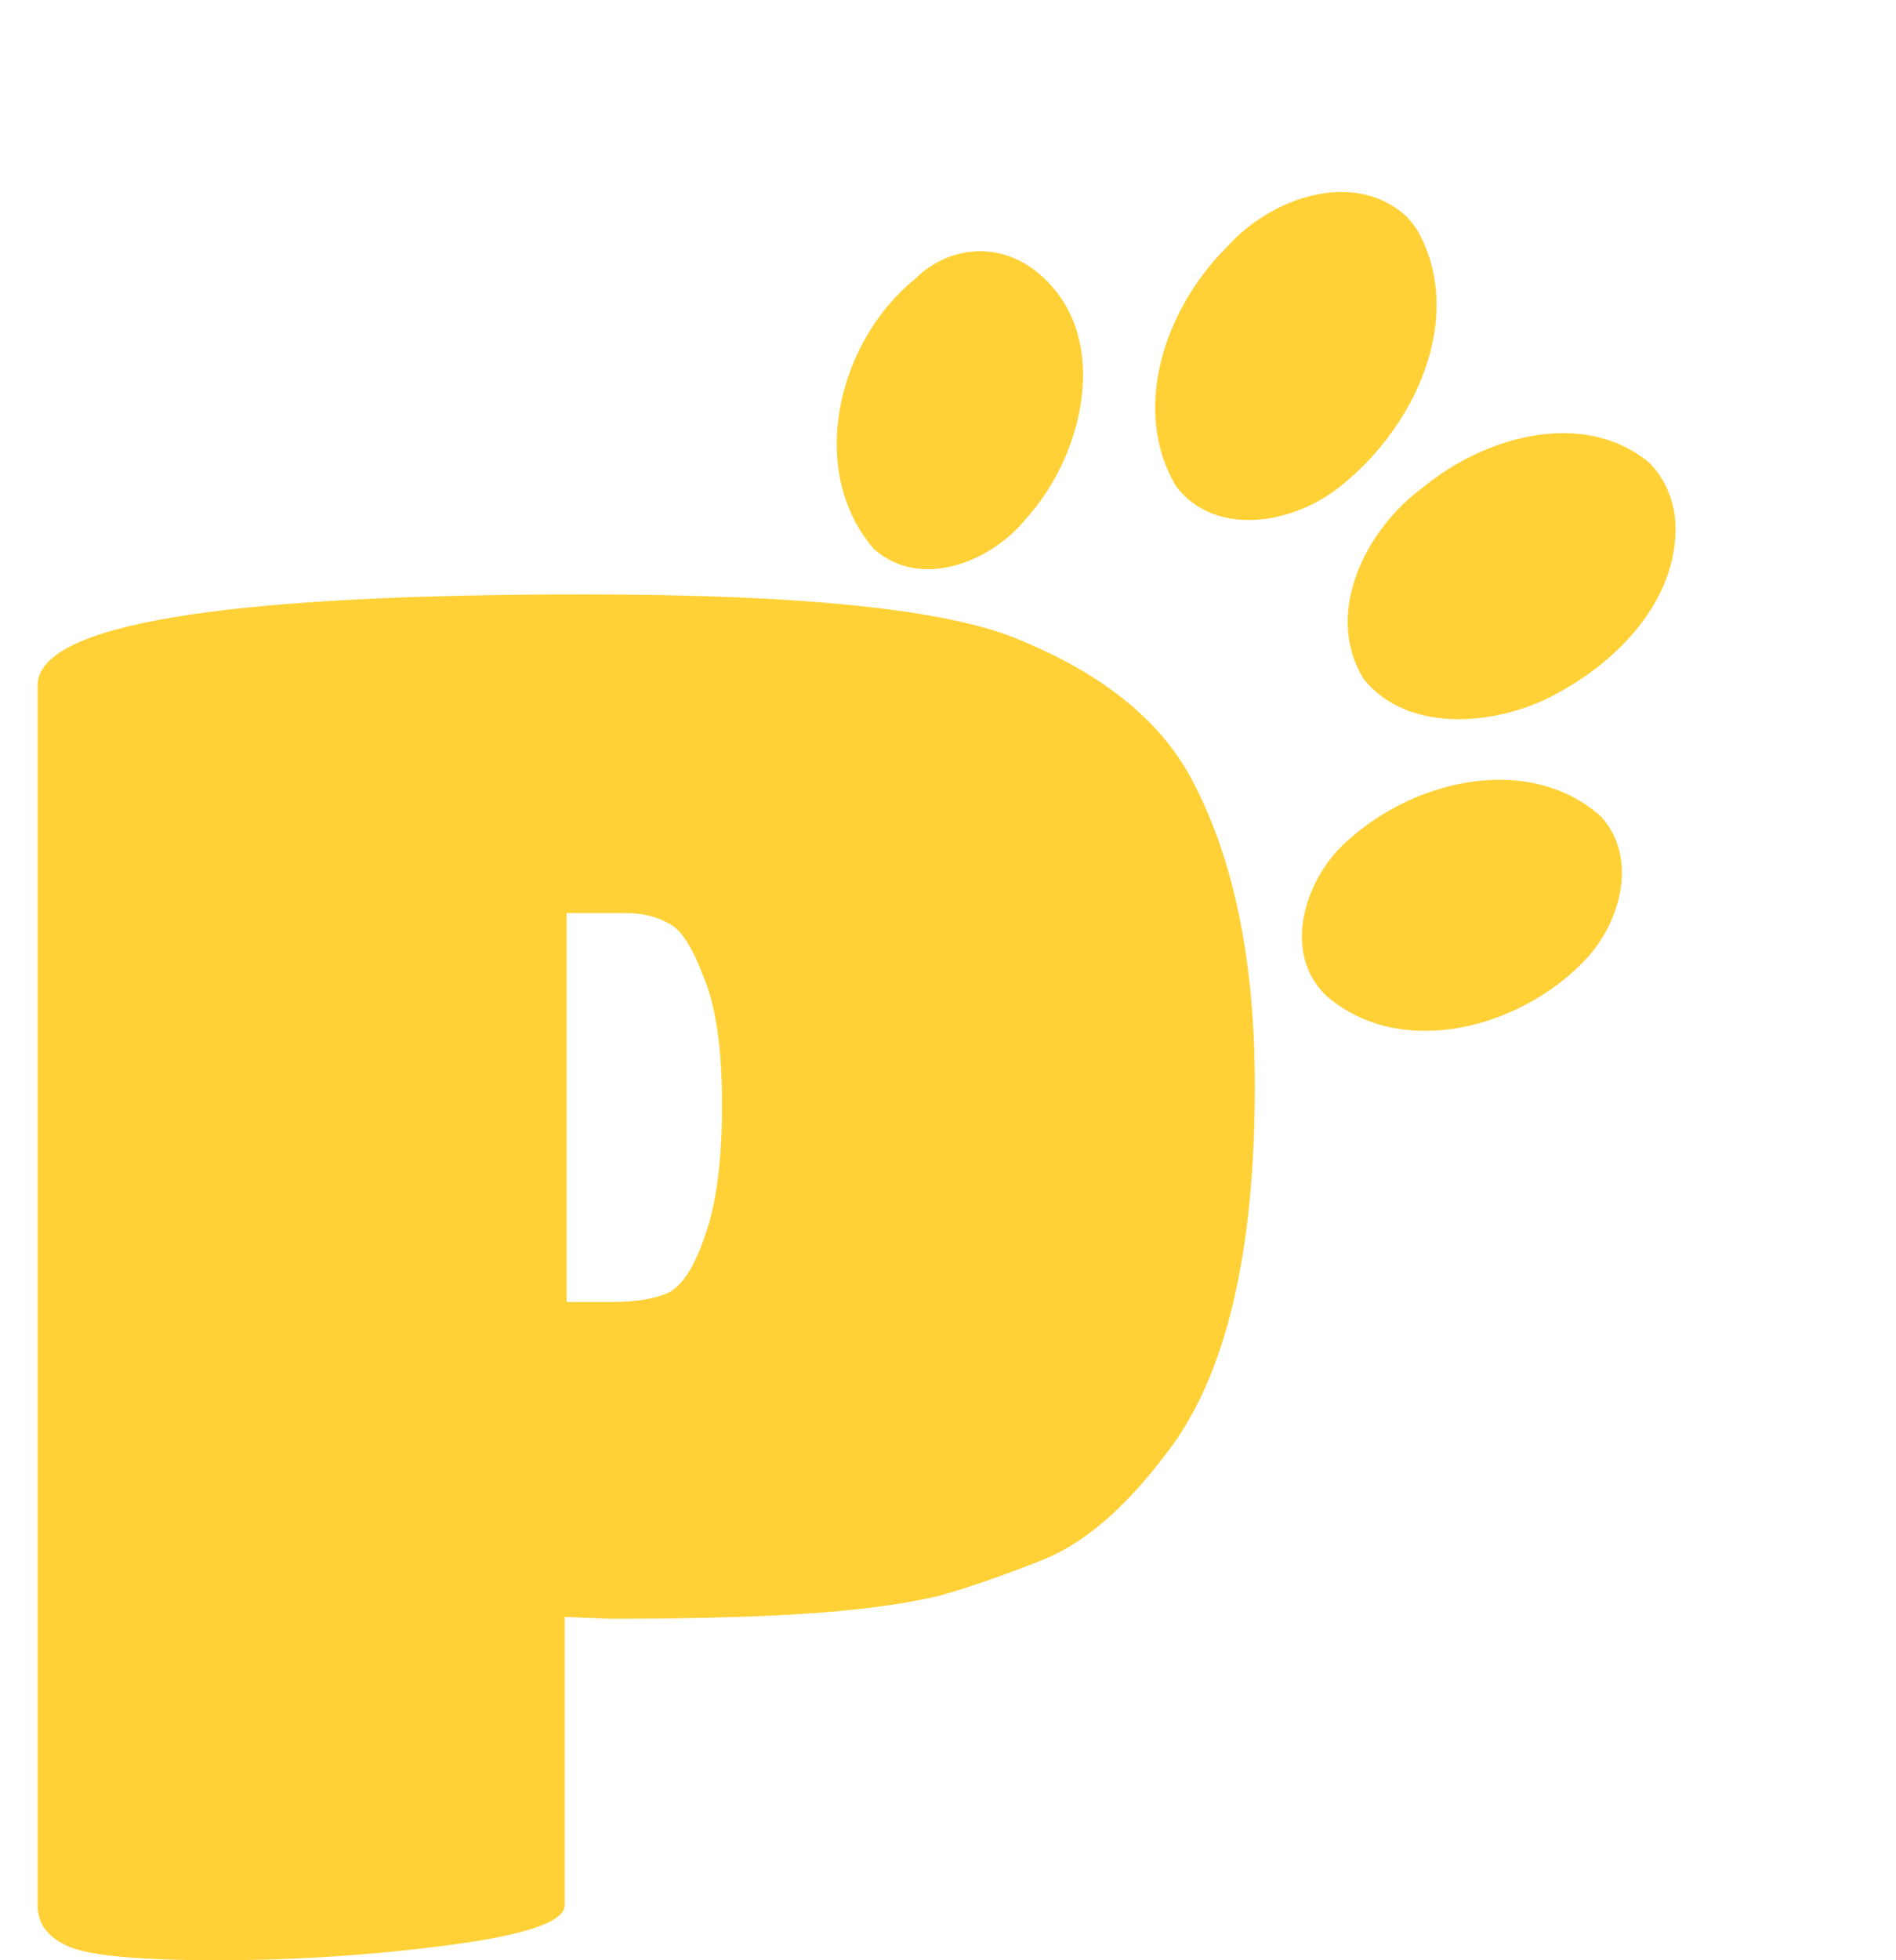 <svg width="30" height="31" viewBox="0 0 30 31" fill="none" xmlns="http://www.w3.org/2000/svg">
<path d="M8.935 30.13C8.935 30.39 8.325 30.6 7.105 30.76C5.885 30.92 4.665 31 3.445 31C2.225 31 1.445 30.93 1.105 30.79C0.765 30.65 0.595 30.43 0.595 30.13V10.84C0.595 9.88 3.475 9.4 9.235 9.4C12.714 9.4 15.014 9.64 16.134 10.12C17.494 10.68 18.415 11.44 18.895 12.4C19.535 13.64 19.855 15.23 19.855 17.17C19.855 19.83 19.395 21.76 18.474 22.96C17.814 23.84 17.154 24.41 16.494 24.67C15.835 24.93 15.284 25.12 14.845 25.24C14.425 25.34 13.895 25.42 13.255 25.48C12.374 25.56 11.175 25.6 9.655 25.6L8.935 25.57V30.13ZM8.965 20.59H9.685C10.065 20.59 10.364 20.54 10.585 20.44C10.805 20.32 10.995 20.02 11.155 19.54C11.335 19.04 11.425 18.35 11.425 17.47C11.425 16.57 11.325 15.89 11.124 15.43C10.944 14.95 10.755 14.67 10.555 14.59C10.374 14.49 10.155 14.44 9.895 14.44H8.965V20.59Z" fill="#FFD136"/>
<path d="M26.095 7.316C25.052 6.455 23.487 6.906 22.52 7.705C21.61 8.363 20.934 9.706 21.58 10.742C22.234 11.55 23.491 11.482 24.378 11.095C25.472 10.595 26.57 9.55 26.509 8.262C26.486 7.909 26.345 7.564 26.095 7.316ZM22.245 3.414C21.411 2.665 20.1 3.135 19.421 3.899C18.447 4.853 17.876 6.468 18.613 7.698C19.258 8.523 20.517 8.273 21.24 7.664C22.372 6.756 23.176 5.069 22.459 3.699C22.402 3.595 22.33 3.498 22.245 3.414ZM25.337 12.917C24.217 11.913 22.434 12.316 21.374 13.25C20.657 13.832 20.248 15.072 21.004 15.764C22.181 16.755 24.022 16.261 25.037 15.227C25.63 14.64 25.939 13.591 25.337 12.917ZM14.476 4.414C13.254 5.401 12.76 7.435 13.82 8.674C14.551 9.339 15.679 8.895 16.238 8.199C17.115 7.226 17.457 5.654 16.776 4.697C16.095 3.74 15.061 3.824 14.476 4.414Z" fill="#FFD136"/>
</svg>
